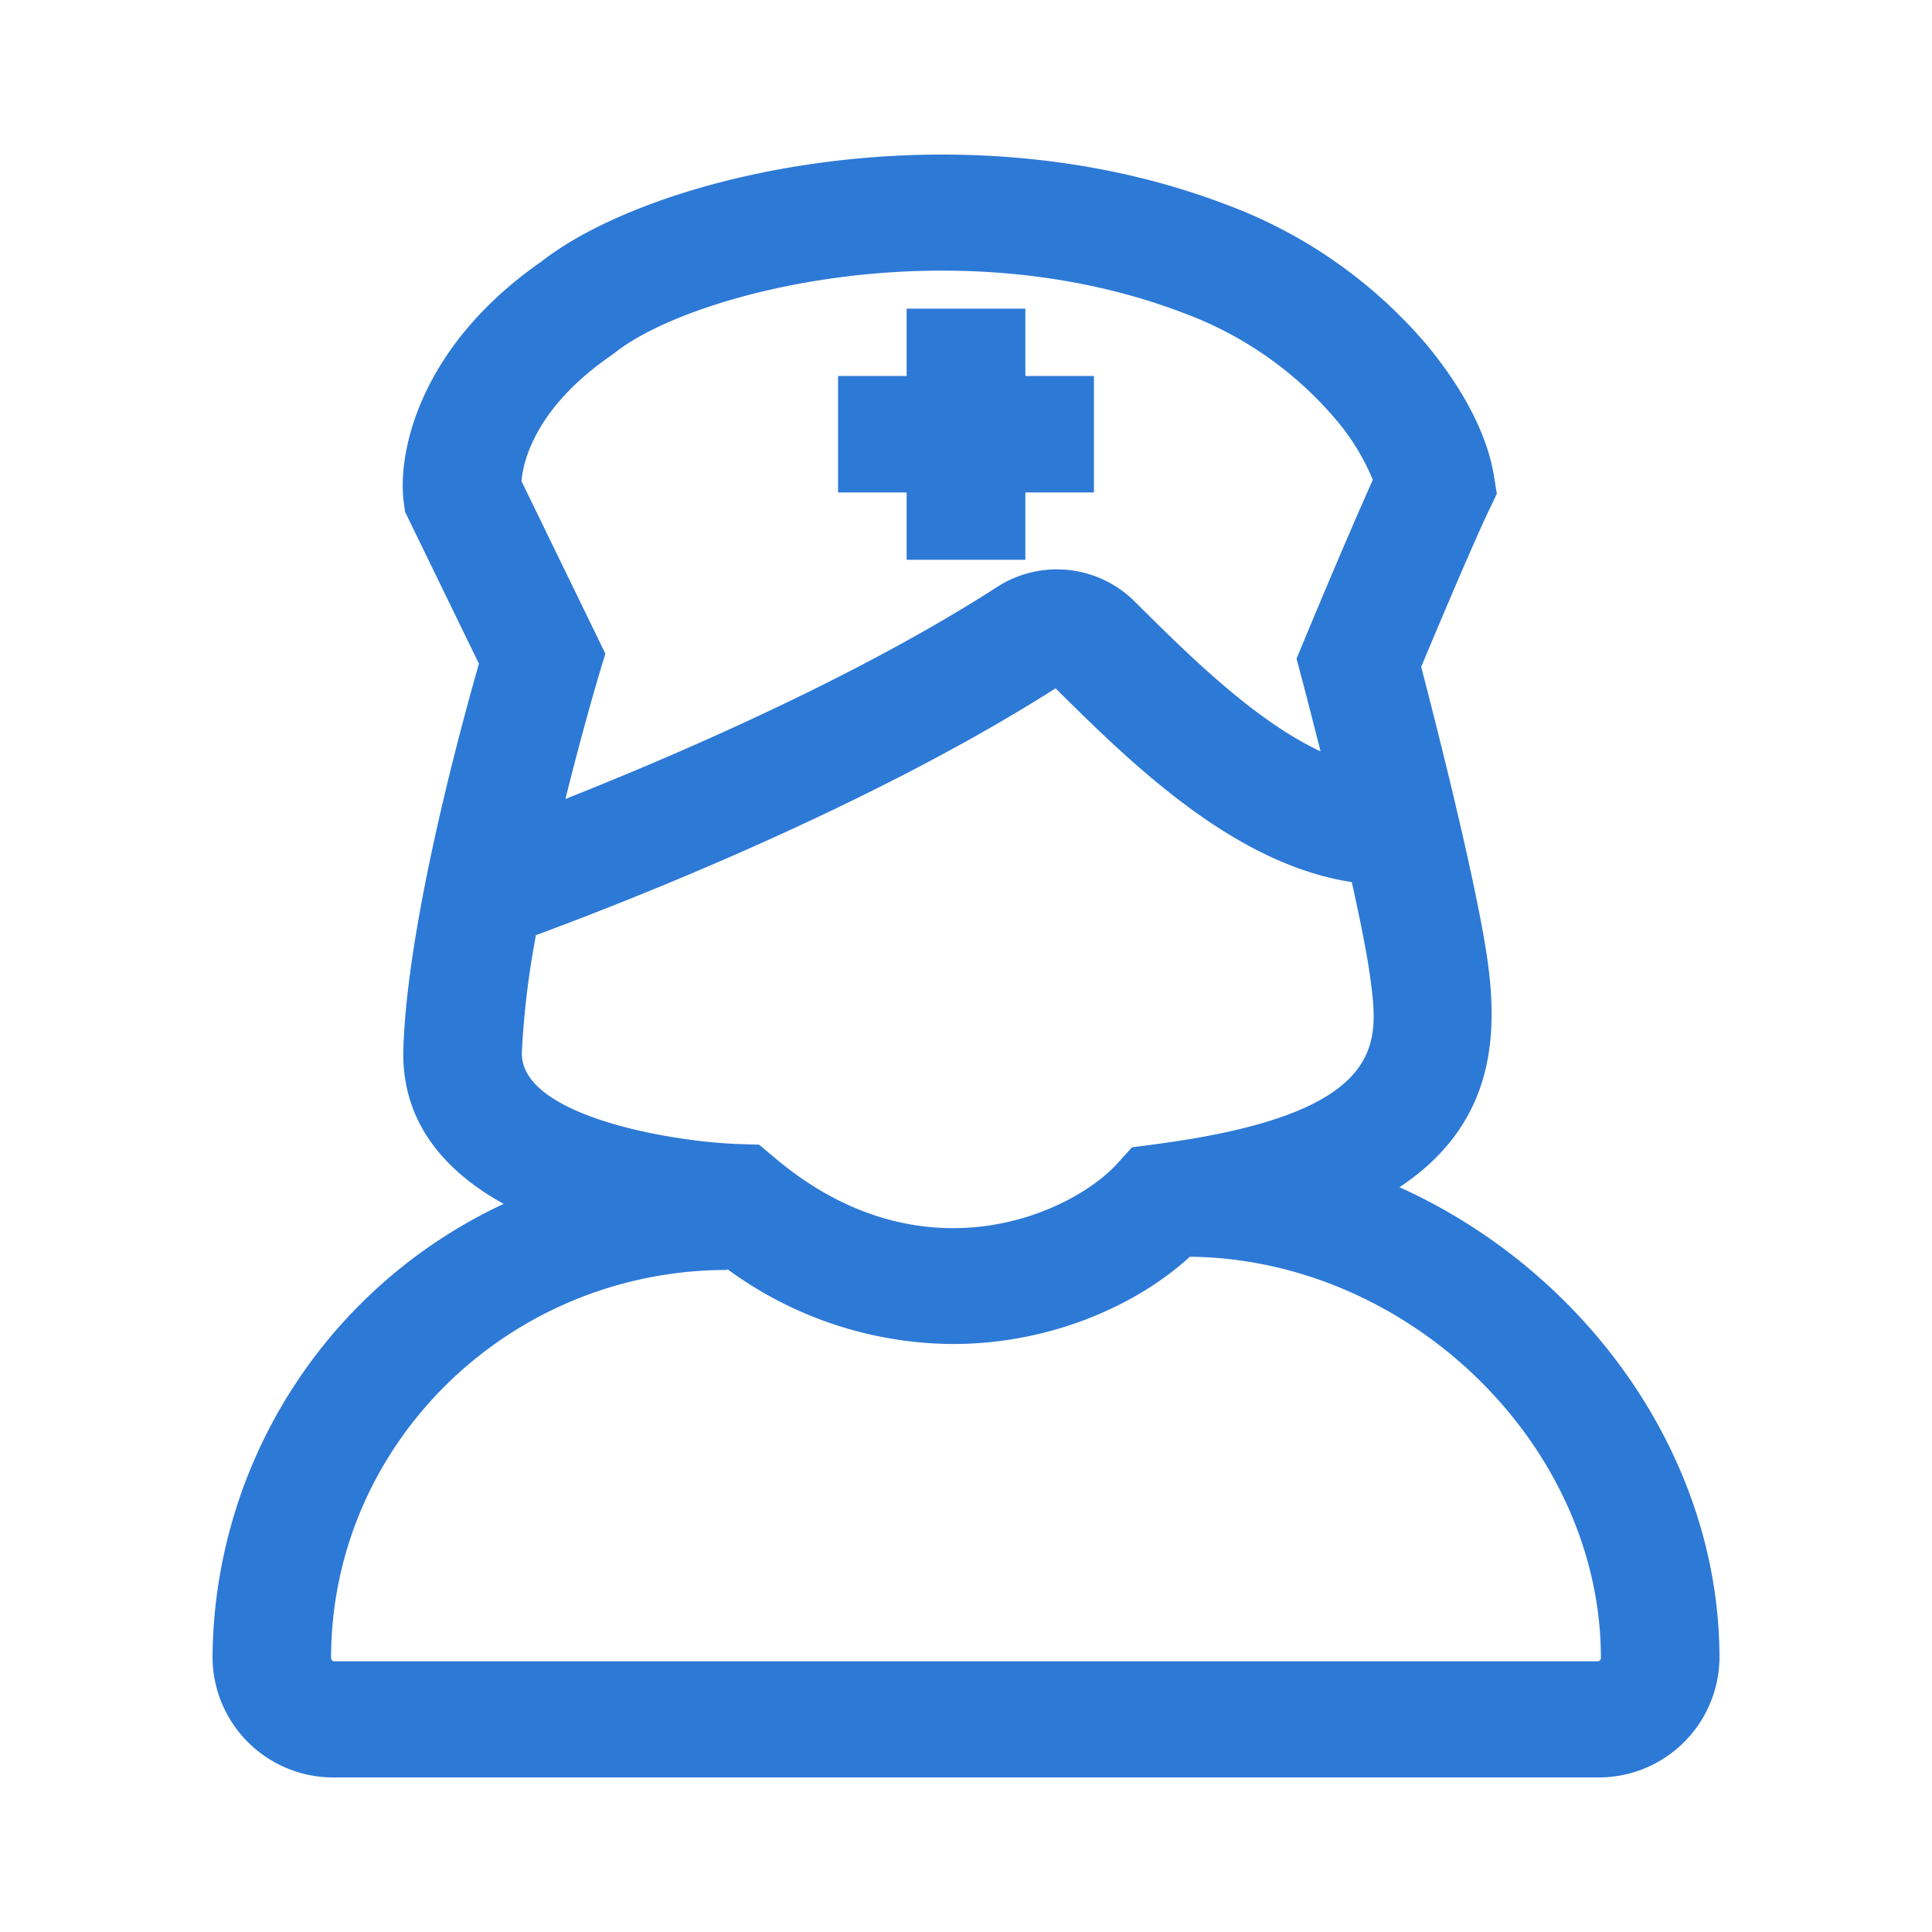 <?xml version="1.0" standalone="no"?><!DOCTYPE svg PUBLIC "-//W3C//DTD SVG 1.1//EN" "http://www.w3.org/Graphics/SVG/1.1/DTD/svg11.dtd"><svg t="1603635287157" class="icon" viewBox="0 0 1024 1024" version="1.1" xmlns="http://www.w3.org/2000/svg" p-id="9090" xmlns:xlink="http://www.w3.org/1999/xlink" width="200" height="200"><defs><style type="text/css"></style></defs><path d="M741.755 629.248c48.696-32.312 52.178-77.117 47.104-116.936s-27.781-128.845-35.599-158.874c8.233-19.686 27.284-64.947 35.994-83.159l4.096-8.545-1.5-9.318c-4.398-27.284-21.775-52.89-35.574-69.565a256.589 256.589 0 0 0-107.249-74.752C508.416 54.784 346.45 92.109 287.109 138.522 222.029 183.757 210.524 240.128 214.016 266.378l0.645 4.849 39.183 80.548c-9.871 34.473-38.001 137.902-40.049 204.134-1.193 38.513 21.673 64.783 53.156 82.171A267.264 267.264 0 0 0 112.64 878.817 64 64 0 0 0 177.203 942.08h669.594A64 64 0 0 0 911.36 878.817c0-107.617-71.68-205.435-169.605-249.569zM284.073 495.652c51.246-18.944 177.495-68.516 275.41-130.821 41.37 41.144 95.032 93.225 156.989 102.692 4.582 20.603 8.402 39.685 10.03 52.439 4.214 33.029 8.991 70.467-114.934 86.615l-11.576 1.536-7.757 8.55c-24.187 26.624-103.424 62.925-181.453-2.877l-8.417-7.066-11.044-0.369c-36.352-1.224-115.753-15.145-114.719-48.553a447.79 447.79 0 0 1 7.47-62.147z m40.023-307.354l1.772-1.311c40.151-32.031 178.724-67.625 300.452-21.448a193.761 193.761 0 0 1 81.121 56.1 120.694 120.694 0 0 1 20.193 32.681c-13.312 29.501-35.461 82.78-36.516 85.32l-3.922 9.457 2.621 9.887c0.118 0.435 4.429 16.727 10.092 39.25-35.164-16.42-70.656-51.712-98.816-79.734a58.429 58.429 0 0 0-72.453-7.485c-73.779 47.549-168.576 88.52-228.936 112.445C308.869 386.458 317.276 358.349 317.44 357.75l3.405-11.315-44.436-91.382c0.758-9.636 6.625-38.477 47.688-66.755z m522.691 692.224H177.203a1.71 1.71 0 0 1-1.725-1.69c0-113.439 94.208-205.732 209.961-205.732v-0.512a203.5 203.5 0 0 0 119.583 39.767c51.502 0 97.28-20.321 125.629-46.254 116.296 1.157 217.866 100.04 217.866 212.721a1.71 1.71 0 0 1-1.72 1.684z" fill="#2D79D6" p-id="9091"></path><path d="M579.814 199.276h-36.352v-35.676H480.543v35.676h-36.352v61.737h36.352v35.676h62.915v-35.676h36.352V199.276z" fill="#2D79D6" p-id="9092"></path></svg>
